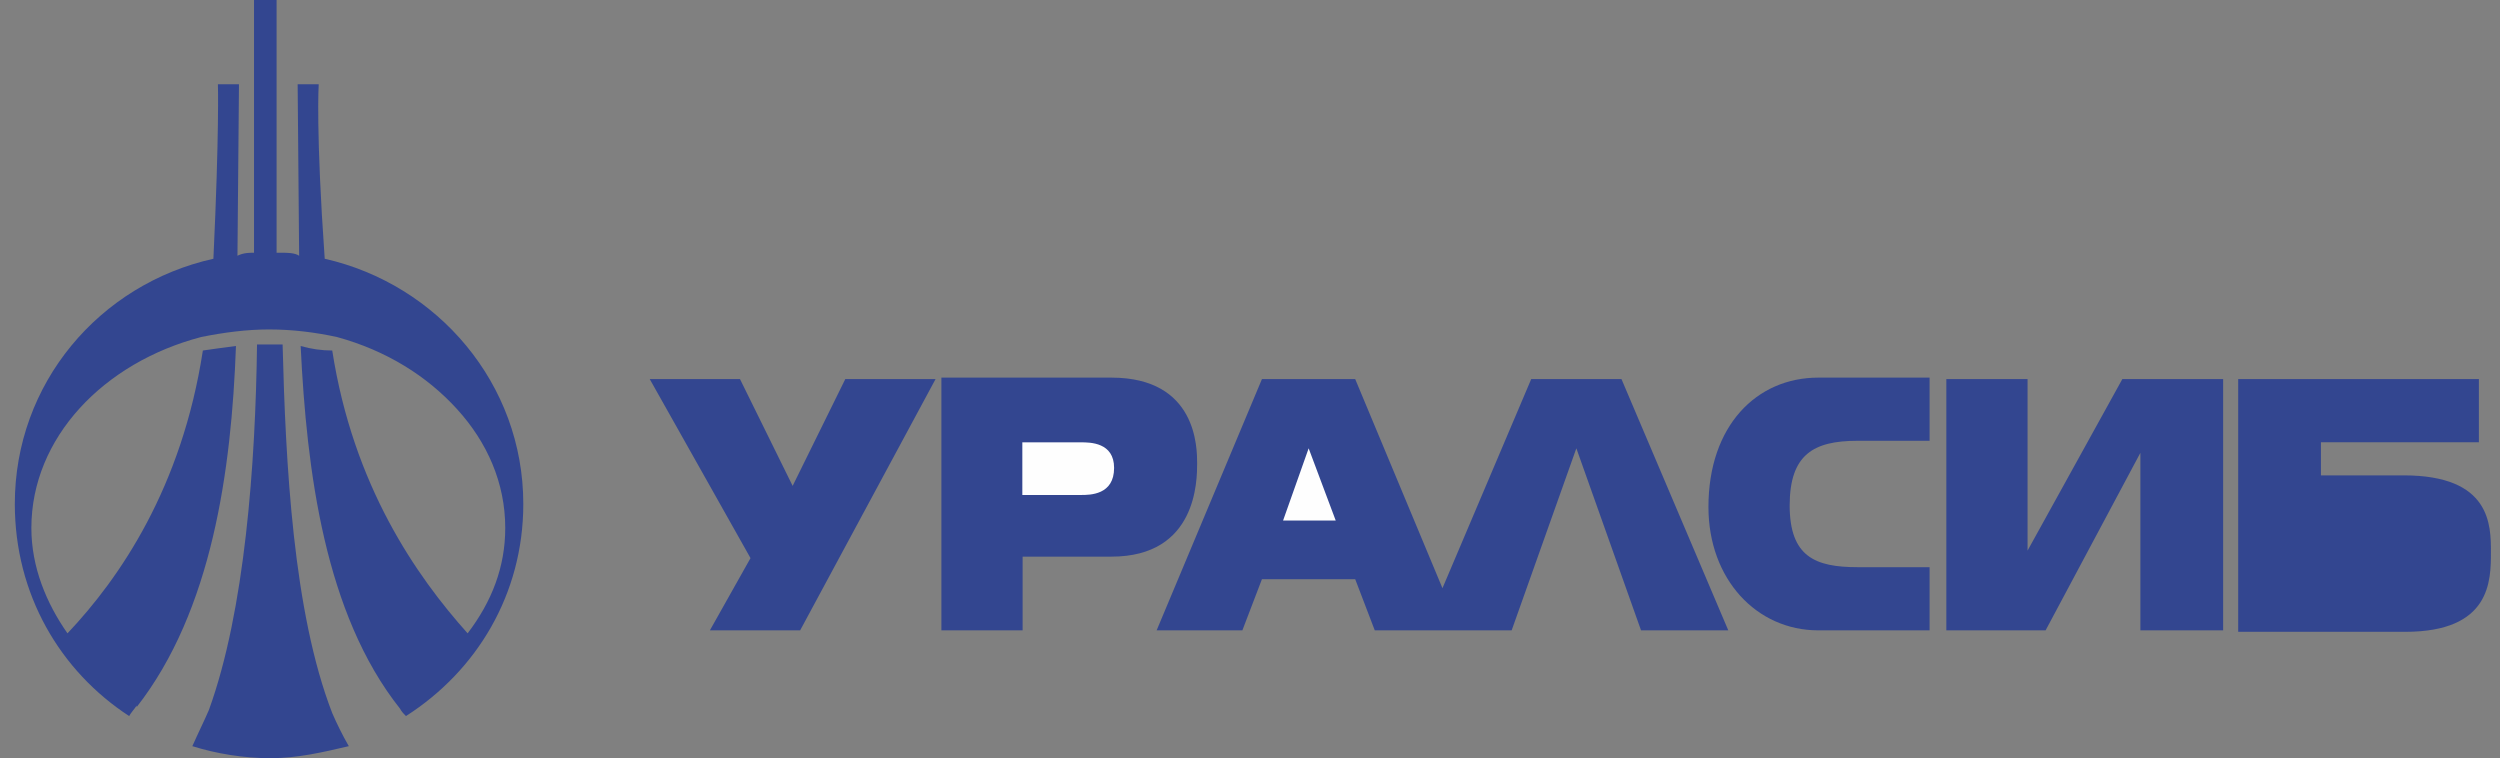 <svg width="122" height="37" viewBox="0 0 122 37" fill="none" xmlns="http://www.w3.org/2000/svg">
<rect x="0" y="0" width="122" height="37" fill="#808080" stroke="none"/>
<path fill-rule="evenodd" clip-rule="evenodd" d="M39.048 30.76H34.643L36.625 27.236L31.707 18.5H36.112L38.681 23.712L41.25 18.5H45.655L39.048 30.76Z" fill="#334690"/>
<path fill-rule="evenodd" clip-rule="evenodd" d="M94.164 30.761H88.731C85.721 30.761 83.372 28.265 83.372 24.741C83.372 20.777 85.721 18.428 88.731 18.428H94.164V21.511H90.64C88.511 21.511 87.336 22.172 87.336 24.668C87.336 27.164 88.584 27.678 90.64 27.678H94.164V30.761Z" fill="#334690"/>
<path fill-rule="evenodd" clip-rule="evenodd" d="M108.489 30.76H104.451V22.097L99.826 30.76H94.981V18.5H98.945V26.869L103.57 18.5H108.489V30.76Z" fill="#334690"/>
<path fill-rule="evenodd" clip-rule="evenodd" d="M56.444 30.76L61.583 18.5H66.134L70.392 28.704L74.723 18.5H79.128L84.34 30.76H80.082L76.926 21.877L73.769 30.76H67.088L66.134 28.264H61.583L60.628 30.76H56.444Z" fill="#334690"/>
<path fill-rule="evenodd" clip-rule="evenodd" d="M63.862 21.878L62.614 25.402H65.183L63.862 21.878Z" fill="#FEFEFE"/>
<path fill-rule="evenodd" clip-rule="evenodd" d="M49.904 30.761H45.94V18.428H54.236C58.42 18.428 58.42 21.878 58.42 22.612C58.42 23.42 58.42 27.164 54.236 27.164H49.904V30.761Z" fill="#334690"/>
<path fill-rule="evenodd" clip-rule="evenodd" d="M49.89 24.155H52.753C53.193 24.155 54.368 24.155 54.368 22.834C54.368 21.586 53.193 21.586 52.753 21.586H49.89V24.229V24.155Z" fill="#FEFEFE"/>
<path fill-rule="evenodd" clip-rule="evenodd" d="M120.97 18.5V21.583H113.262V23.198H117.299C121.557 23.198 121.557 25.621 121.557 26.942C121.557 28.337 121.557 30.833 117.373 30.833H109.224V18.5H120.97Z" fill="#334690"/>
<path fill-rule="evenodd" clip-rule="evenodd" d="M13.717 12.333C14.011 12.333 14.378 12.333 14.598 12.48L14.525 4.111H15.553C15.553 4.111 15.406 6.387 15.846 12.627C21.352 13.875 25.537 18.72 25.537 24.593C25.537 28.998 23.261 32.742 19.81 34.944C19.737 34.871 19.59 34.724 19.517 34.577C15.846 29.952 14.965 22.978 14.672 16.885C15.185 17.032 15.699 17.105 16.213 17.105C17.241 23.712 20.324 28.117 22.82 30.907C23.995 29.365 24.656 27.677 24.656 25.768C24.656 23.566 23.775 21.583 22.306 19.968C20.838 18.353 18.856 17.105 16.433 16.444C15.406 16.224 14.305 16.077 13.13 16.077C12.029 16.077 10.928 16.224 9.826 16.444C5.054 17.692 1.531 21.363 1.531 25.768C1.531 27.677 2.265 29.439 3.293 30.907C5.862 28.191 8.872 23.786 9.9 17.105C10.414 17.032 10.928 16.958 11.515 16.885C11.295 22.978 10.34 29.806 6.67 34.504V34.431C6.523 34.651 6.376 34.798 6.303 34.944C2.926 32.742 0.723 28.998 0.723 24.593C0.723 18.72 4.834 13.875 10.414 12.627C10.707 6.387 10.634 4.111 10.634 4.111H11.662L11.588 12.48C11.882 12.333 12.175 12.333 12.396 12.333V0H13.497V12.333H13.717ZM13.791 16.811C13.937 22.611 14.305 29.879 16.213 34.798C16.433 35.312 16.727 35.899 17.021 36.413C15.773 36.706 14.525 37 13.203 37C11.882 37 10.56 36.78 9.386 36.413C9.679 35.752 9.973 35.165 10.193 34.651C11.955 29.806 12.469 22.611 12.543 16.811C12.689 16.811 12.91 16.811 13.13 16.811C13.35 16.811 13.497 16.811 13.717 16.811H13.791Z" fill="#334690"/>
</svg>
